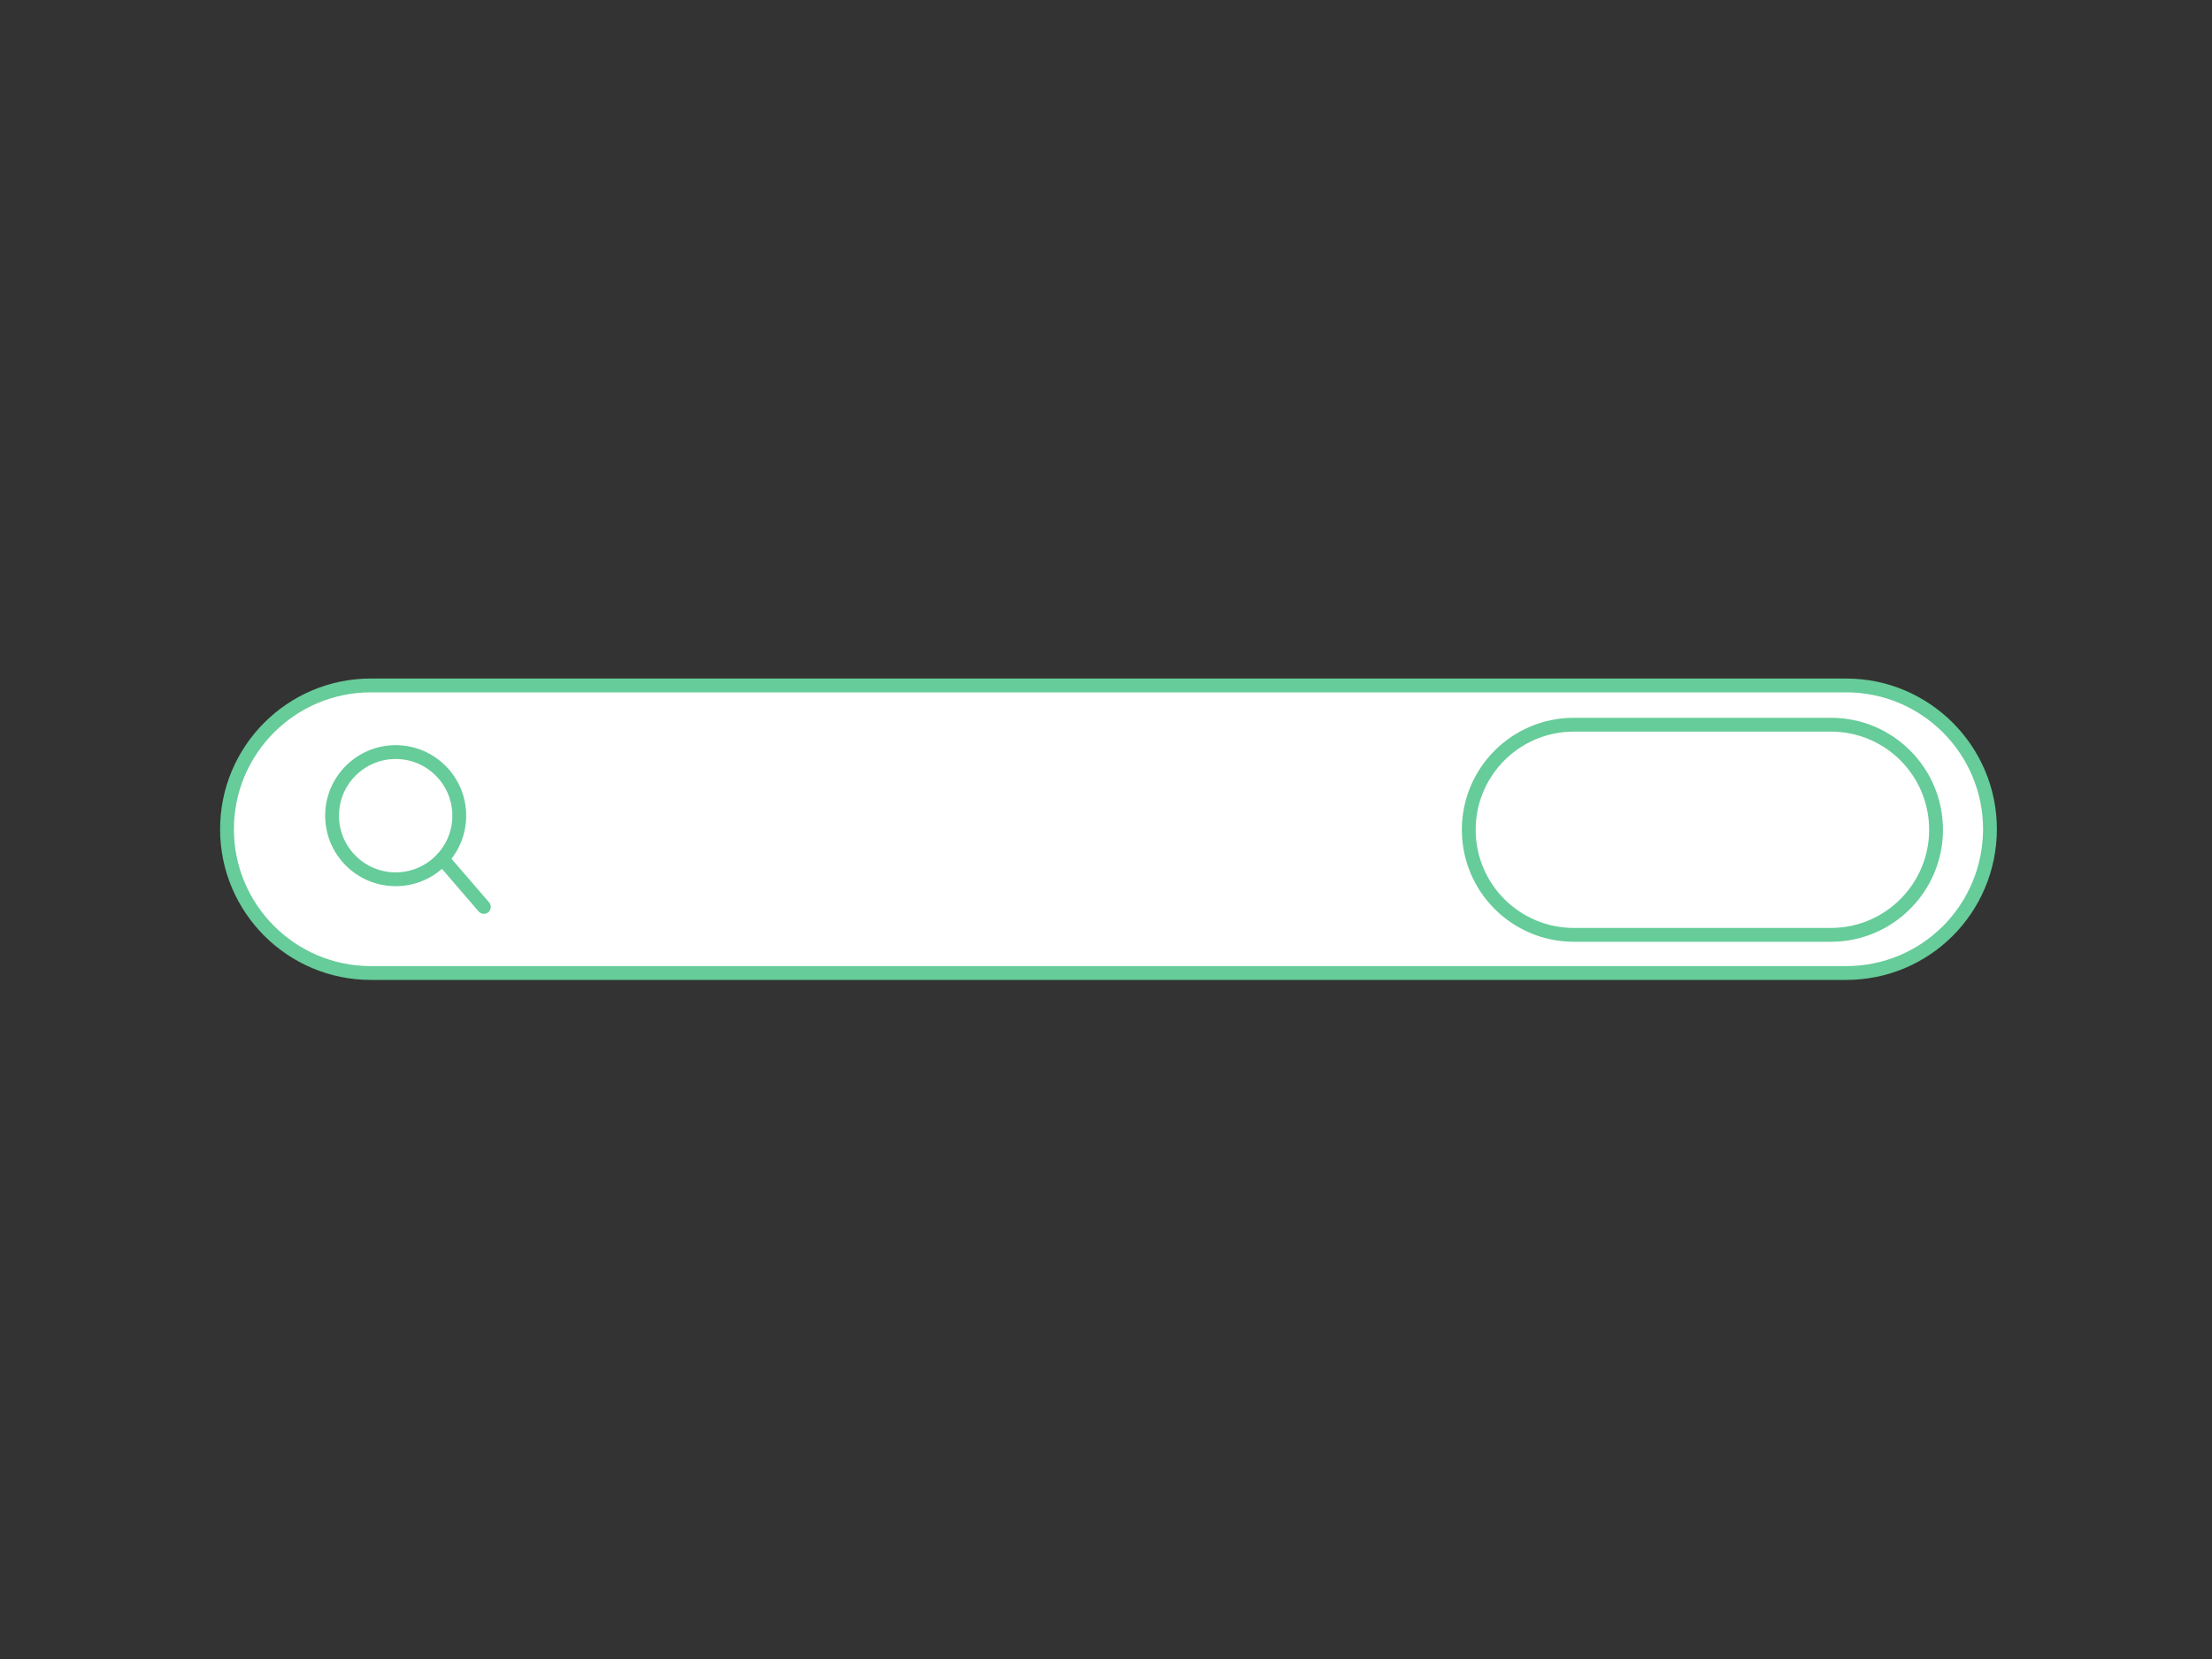 <?xml version="1.0" encoding="utf-8"?>
<!-- Generator: Adobe Illustrator 19.0.0, SVG Export Plug-In . SVG Version: 6.00 Build 0)  -->
<svg version="1.1" id="Calque_1" xmlns="http://www.w3.org/2000/svg" xmlns:xlink="http://www.w3.org/1999/xlink" x="0px" y="0px"
	 viewBox="-599 686 800 600" style="enable-background:new -599 686 800 600;" xml:space="preserve">
<rect x="-599" y="686" width="800" height="600" fill="#333333" stroke="none"/>
<style type="text/css">
	.st0{fill:#FFFFFF;stroke:#66cc99;stroke-width:5;stroke-miterlimit:10;}
	.st1{fill:none;stroke:#66cc99;stroke-width:5;stroke-linecap:round;stroke-miterlimit:10;}
</style>
<path class="st0" d="M68.7,1037.9h-533.6c-28.7,0-52-23.3-52-52l0,0c0-28.7,23.3-52,52-52H68.7c28.7,0,52,23.3,52,52l0,0
	C120.6,1014.8,97.4,1037.9,68.7,1037.9z"/>
<path class="st0" d="M63.2,1024.1h-93c-21,0-38-17-38-38l0,0c0-21,17-38,38-38h93c21,0,38,17,38,38l0,0
	C101.2,1007,84.2,1024.1,63.2,1024.1z"/>
<g>
	<circle class="st0" cx="-455.9" cy="981" r="23"/>
	<line class="st1" x1="-424" y1="1014" x2="-439" y2="996.6"/>
</g>
</svg>
